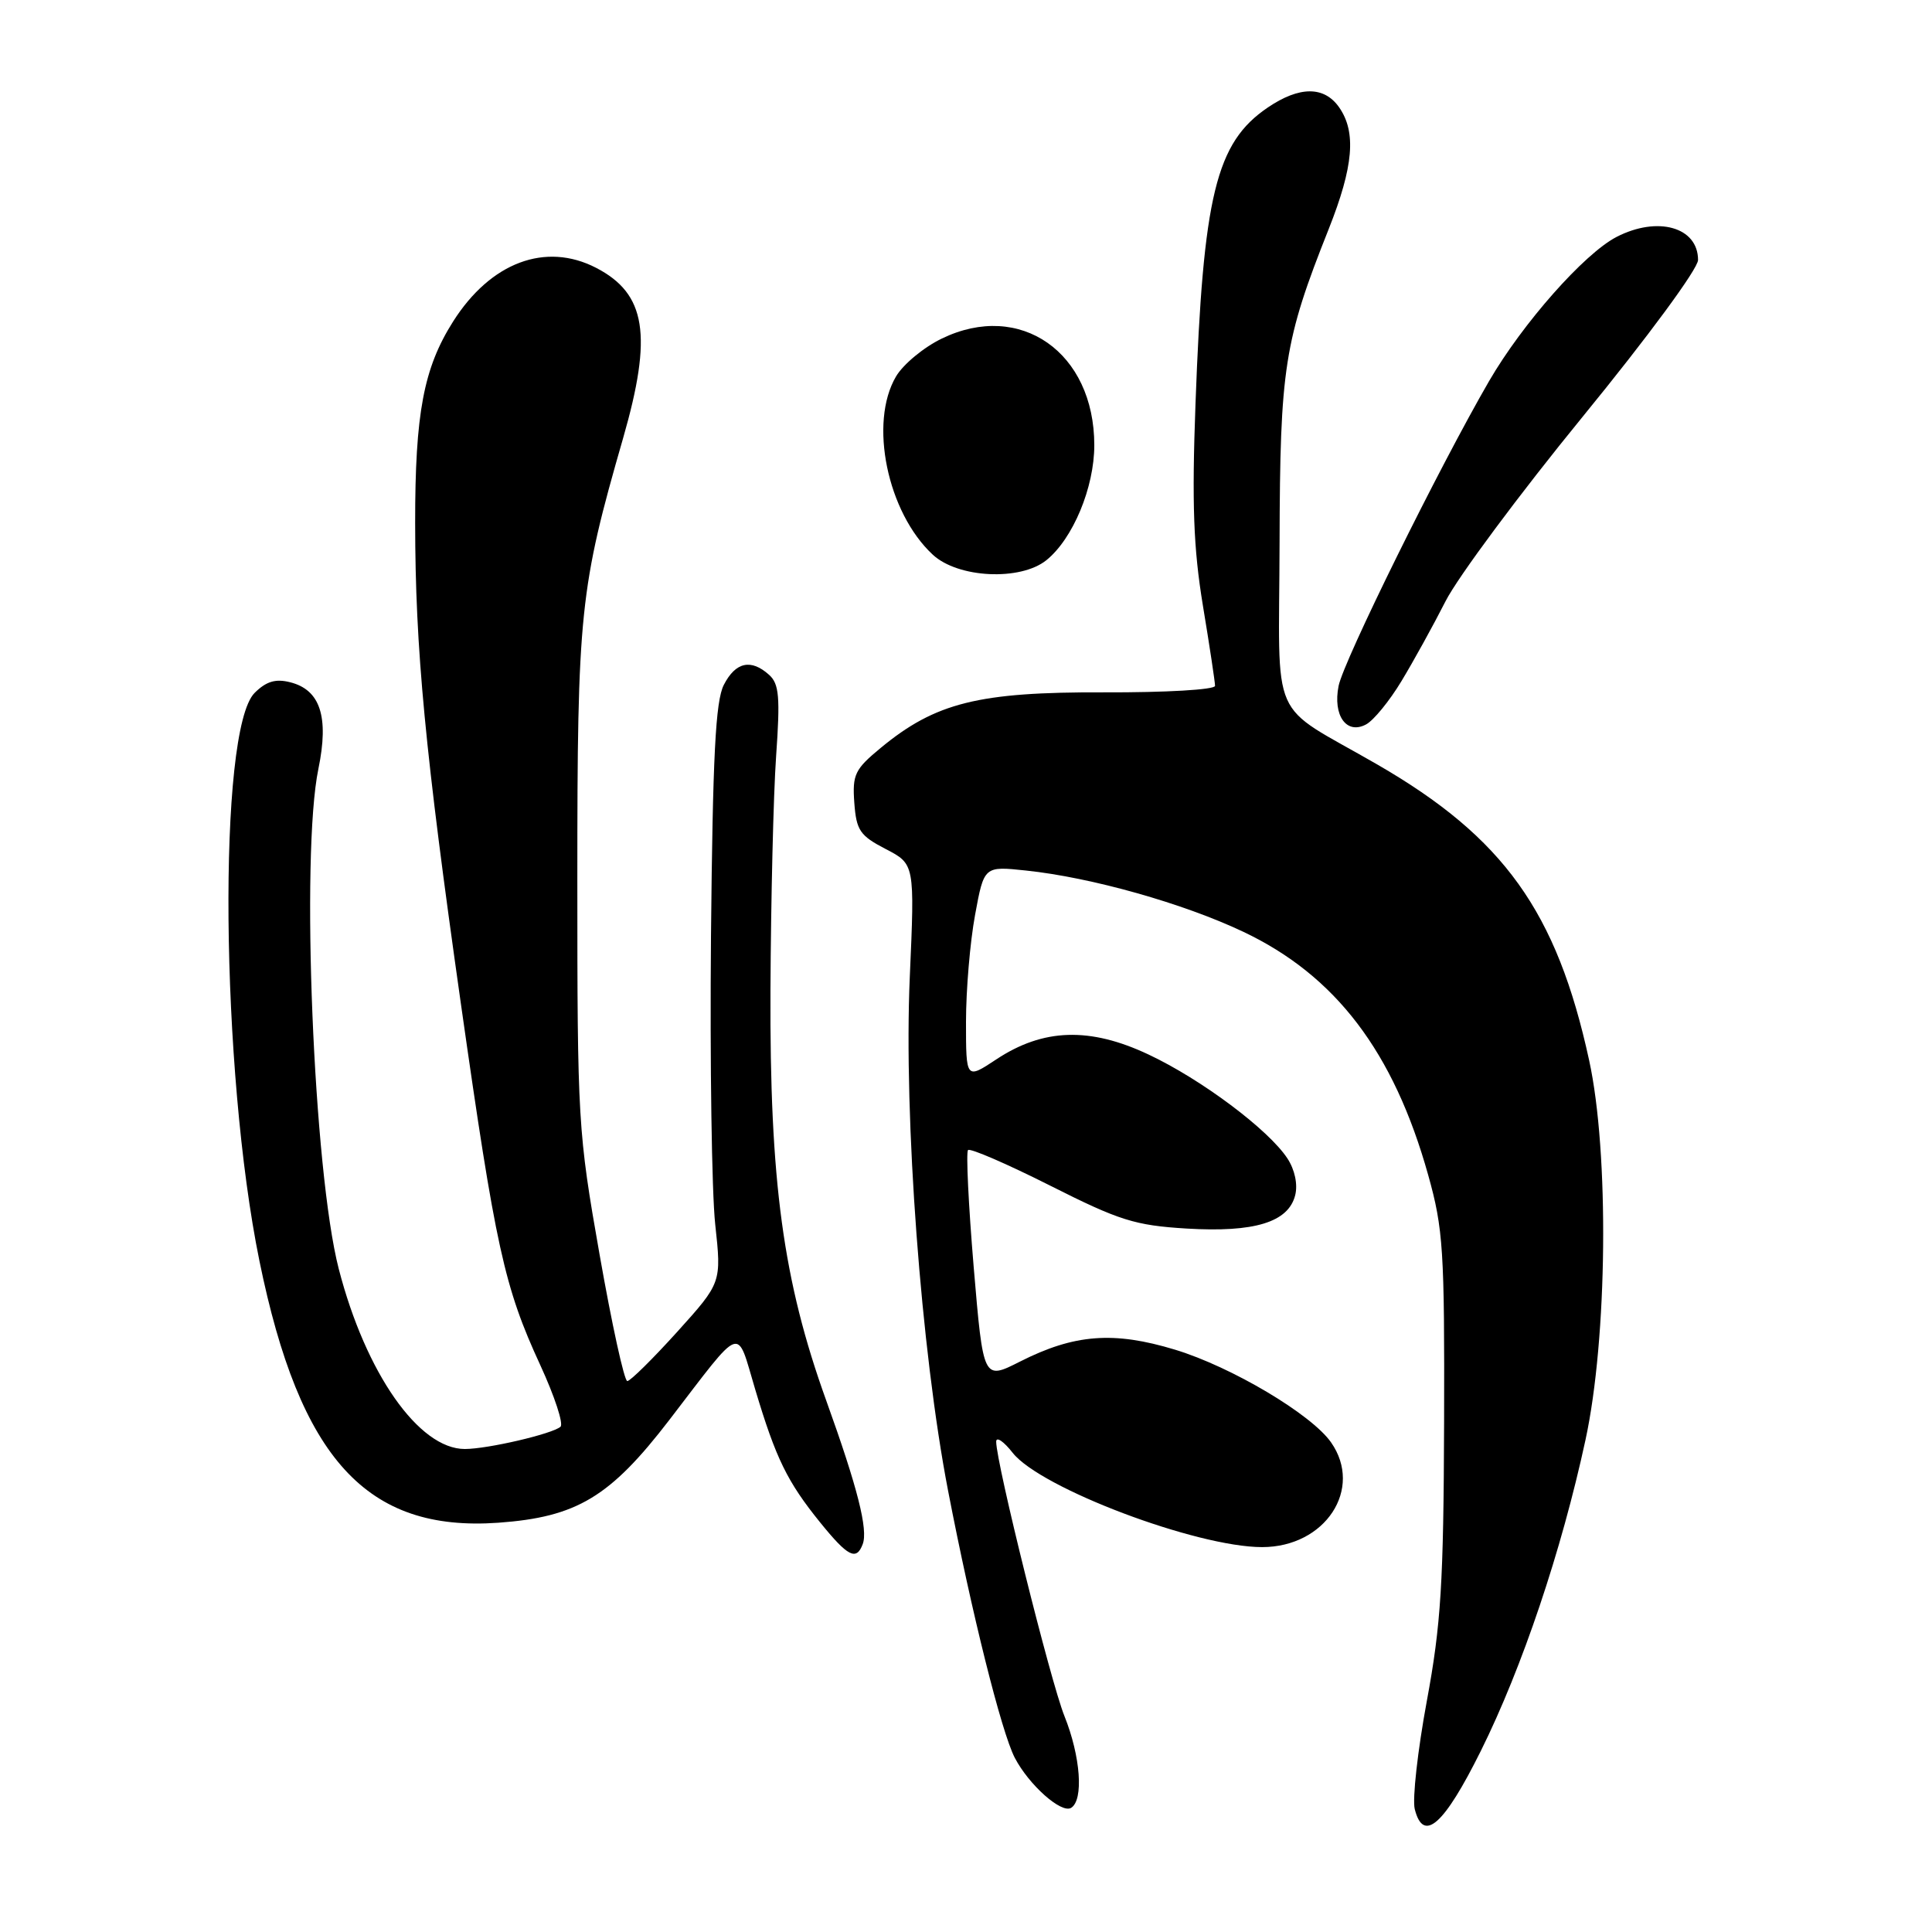 <?xml version="1.0" encoding="UTF-8" standalone="no"?>
<!DOCTYPE svg PUBLIC "-//W3C//DTD SVG 1.1//EN" "http://www.w3.org/Graphics/SVG/1.1/DTD/svg11.dtd" >
<svg xmlns="http://www.w3.org/2000/svg" xmlns:xlink="http://www.w3.org/1999/xlink" version="1.1" viewBox="0 0 256 256">
 <g >
 <path fill="currentColor"
d=" M 196.22 232.00 C 201.70 220.97 206.91 205.48 210.08 190.82 C 213.00 177.36 213.24 152.74 210.57 140.50 C 206.28 120.79 199.26 110.98 182.50 101.30 C 167.92 92.88 169.49 96.46 169.55 71.87 C 169.61 48.69 170.15 45.21 176.06 30.35 C 179.35 22.06 179.74 17.51 177.44 14.22 C 175.46 11.39 172.18 11.40 167.98 14.25 C 161.12 18.91 159.42 25.87 158.41 53.50 C 157.92 66.77 158.14 72.64 159.39 80.24 C 160.28 85.60 161.00 90.39 161.00 90.88 C 161.00 91.39 154.43 91.77 146.25 91.74 C 129.68 91.68 123.96 93.10 116.70 99.10 C 113.27 101.93 112.93 102.63 113.20 106.37 C 113.47 110.03 113.94 110.73 117.36 112.50 C 121.21 114.50 121.21 114.50 120.55 129.50 C 119.74 148.08 122.04 178.95 125.62 197.50 C 128.75 213.73 132.70 229.52 134.46 232.91 C 136.34 236.52 140.64 240.34 141.93 239.55 C 143.61 238.51 143.19 232.73 141.04 227.38 C 139.20 222.80 132.00 193.85 132.00 191.03 C 132.00 190.31 132.99 190.98 134.19 192.51 C 137.87 197.19 158.54 205.00 167.24 205.00 C 175.61 205.00 180.68 197.28 176.37 191.12 C 173.77 187.40 163.18 181.11 155.70 178.84 C 147.57 176.37 142.35 176.77 135.15 180.42 C 130.29 182.88 130.29 182.88 129.02 167.90 C 128.33 159.66 127.99 152.68 128.27 152.39 C 128.56 152.11 133.45 154.23 139.15 157.10 C 148.33 161.73 150.37 162.37 157.23 162.79 C 166.23 163.33 170.72 161.95 171.62 158.37 C 171.98 156.94 171.57 154.99 170.59 153.50 C 168.09 149.69 159.19 143.02 152.19 139.73 C 144.41 136.06 138.23 136.26 132.02 140.37 C 128.00 143.03 128.00 143.03 128.00 135.38 C 128.00 131.17 128.54 124.81 129.20 121.24 C 130.39 114.76 130.39 114.76 135.95 115.35 C 144.61 116.26 156.80 119.70 164.73 123.46 C 176.98 129.26 184.67 139.37 189.24 155.69 C 191.24 162.82 191.42 165.68 191.35 188.50 C 191.28 209.79 190.94 215.26 189.06 225.40 C 187.85 231.94 187.13 238.38 187.46 239.71 C 188.60 244.25 191.32 241.86 196.22 232.00 Z  M 114.31 204.62 C 115.05 202.70 113.64 197.13 109.48 185.58 C 103.76 169.71 101.98 156.58 102.09 131.15 C 102.15 119.24 102.48 105.31 102.84 100.18 C 103.39 92.38 103.24 90.62 101.92 89.43 C 99.52 87.26 97.47 87.71 95.91 90.75 C 94.81 92.90 94.44 100.16 94.21 124.00 C 94.06 140.78 94.31 157.98 94.77 162.23 C 95.61 169.96 95.61 169.96 89.73 176.48 C 86.49 180.06 83.52 183.00 83.12 183.00 C 82.72 183.00 81.07 175.46 79.45 166.25 C 76.58 149.96 76.50 148.59 76.50 116.50 C 76.50 81.06 76.82 78.01 82.57 58.04 C 86.49 44.41 85.62 38.92 78.99 35.49 C 72.29 32.03 65.01 34.76 60.04 42.60 C 56.13 48.77 55.00 54.76 55.01 69.30 C 55.02 85.95 56.32 99.56 61.07 133.00 C 65.67 165.34 66.81 170.53 71.61 180.93 C 73.49 185.02 74.69 188.67 74.27 189.05 C 73.19 190.00 64.62 192.00 61.59 192.00 C 55.49 192.00 48.46 181.95 44.89 168.15 C 41.54 155.18 39.83 113.27 42.19 101.87 C 43.61 94.98 42.44 91.40 38.44 90.40 C 36.51 89.91 35.27 90.29 33.74 91.81 C 28.83 96.73 29.21 141.79 34.38 167.10 C 39.74 193.32 48.59 203.01 66.03 201.77 C 76.43 201.02 80.84 198.37 88.69 188.15 C 98.59 175.26 97.53 175.64 100.07 184.11 C 102.81 193.27 104.32 196.35 108.69 201.75 C 112.35 206.27 113.47 206.84 114.31 204.62 Z  M 185.69 90.27 C 187.28 87.64 189.91 82.88 191.54 79.67 C 193.17 76.46 201.36 65.44 209.75 55.17 C 218.37 44.62 225.00 35.61 225.00 34.45 C 225.00 30.09 219.65 28.58 214.19 31.40 C 209.91 33.62 201.75 42.85 197.31 50.50 C 190.68 61.94 178.04 87.54 177.37 90.89 C 176.59 94.81 178.42 97.38 181.01 95.99 C 182.00 95.47 184.11 92.89 185.69 90.27 Z  M 138.65 74.23 C 142.17 71.39 145.00 64.60 145.00 58.99 C 145.00 46.69 135.19 39.82 124.80 44.86 C 122.41 46.01 119.68 48.27 118.73 49.88 C 115.11 56.01 117.57 67.91 123.60 73.50 C 126.95 76.61 135.20 77.00 138.65 74.23 Z "/>
</g>
</svg>